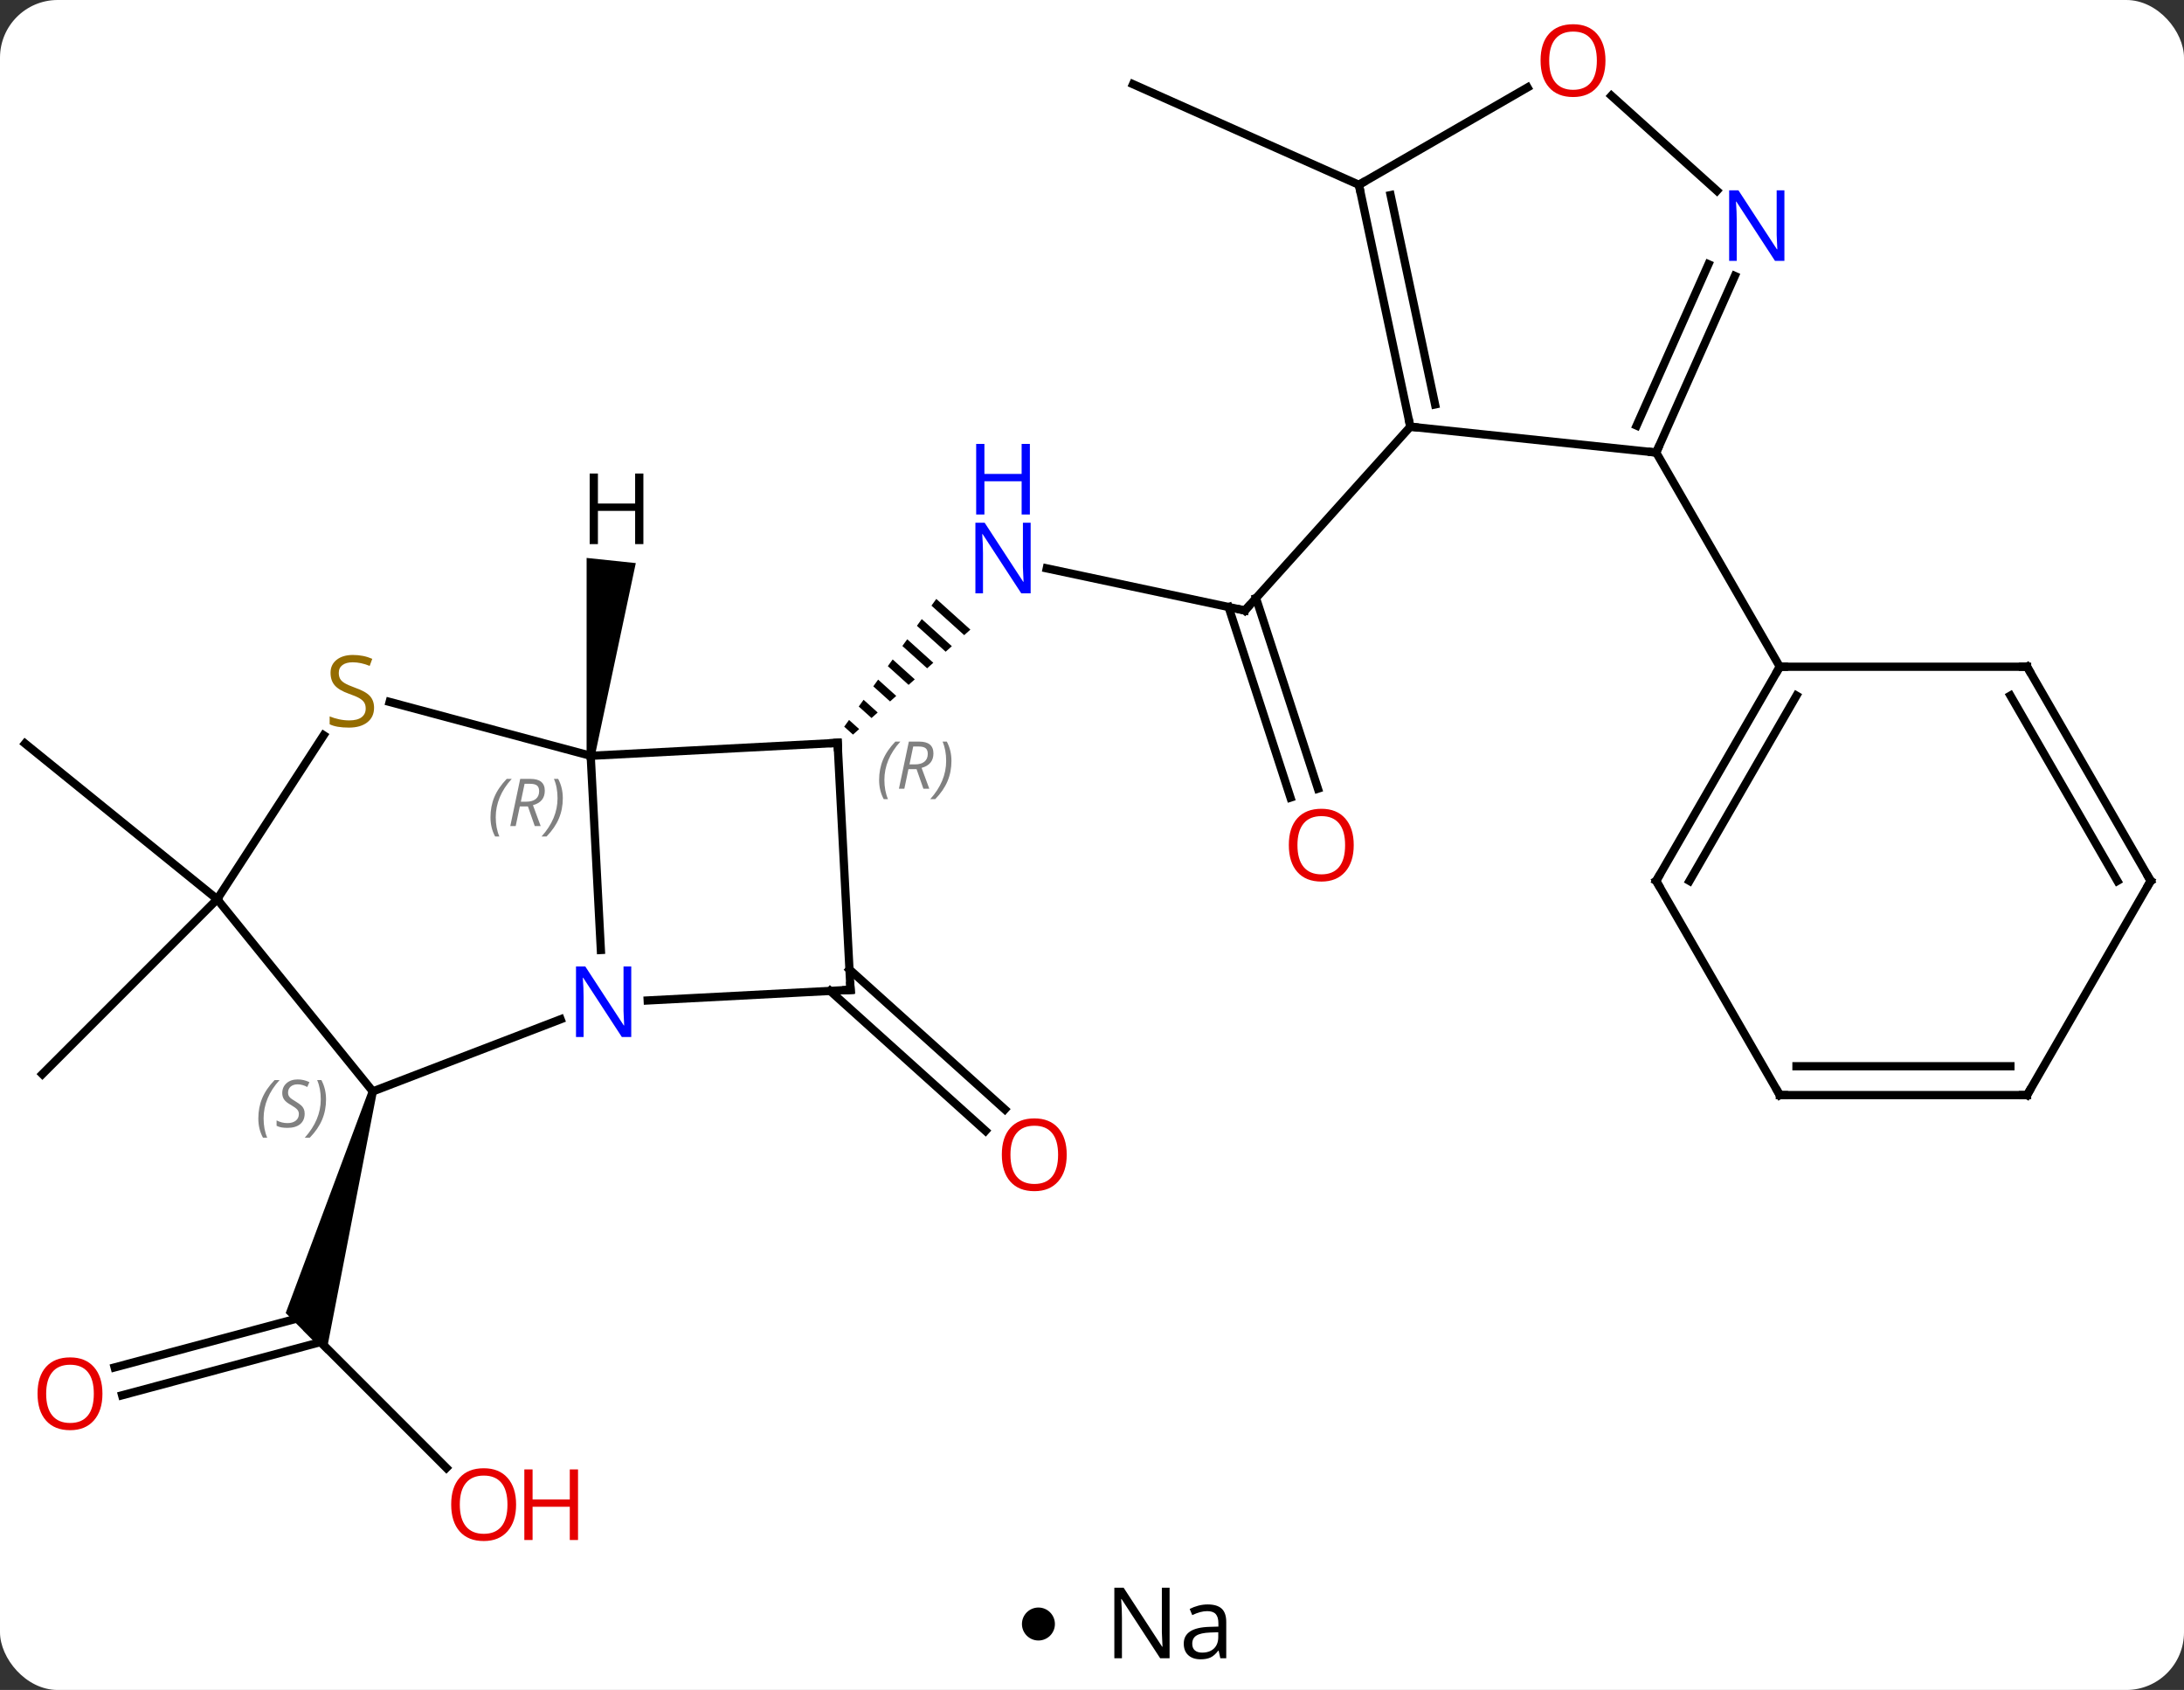 <svg width="265" viewBox="0 0 265 205" style="fill-opacity:1; color-rendering:auto; color-interpolation:auto; text-rendering:auto; stroke:black; stroke-linecap:square; stroke-miterlimit:10; shape-rendering:auto; stroke-opacity:1; fill:black; stroke-dasharray:none; font-weight:normal; stroke-width:1; font-family:'Open Sans'; font-style:normal; stroke-linejoin:miter; font-size:12; stroke-dashoffset:0; image-rendering:auto;" height="205" class="cas-substance-image" xmlns:xlink="http://www.w3.org/1999/xlink" xmlns="http://www.w3.org/2000/svg"><rect x="0" y="0" width="265" height="205" fill="#333333" stroke="none"/><svg class="cas-substance-single-component"><rect y="0" x="0" width="265" stroke="none" ry="7" rx="7" height="205" fill="white" class="cas-substance-group"/><svg y="0" x="0" width="265" viewBox="0 0 265 190" style="fill:black;" height="190" class="cas-substance-single-component-image"><svg><g><g transform="translate(132,95)" style="text-rendering:geometricPrecision; color-rendering:optimizeQuality; color-interpolation:linearRGB; stroke-linecap:butt; image-rendering:optimizeQuality;"><line y2="83.062" y1="66.369" x2="-77.837" x1="-94.53" style="fill:none;"/><line y2="70.873" y1="64.679" x2="-118.091" x1="-94.983" style="fill:none;"/><line y2="74.253" y1="67.798" x2="-117.185" x1="-93.101" style="fill:none;"/><path style="stroke:none;" d="M-87.249 37.263 L-86.283 37.521 L-92.434 69.172 L-97.333 64.273 Z"/><line y2="22.6" y1="39.571" x2="-28.929" x1="-10.079" style="fill:none;"/><line y2="25.201" y1="42.172" x2="-31.272" x1="-12.421" style="fill:none;"/><line y2="-20.946" y1="-26.055" x2="19.05" x1="-4.988" style="fill:none;"/><path style="stroke:none;" d="M-18.392 -22.349 L-18.98 -21.534 L-15.007 -17.954 L-15.007 -17.954 L-14.257 -18.625 L-14.257 -18.625 L-18.392 -22.349 ZM-20.156 -19.902 L-20.744 -19.086 L-17.256 -15.944 L-16.506 -16.614 L-20.156 -19.902 ZM-21.921 -17.455 L-22.509 -16.639 L-22.509 -16.639 L-19.505 -13.933 L-18.755 -14.603 L-21.921 -17.455 ZM-23.685 -15.007 L-24.273 -14.192 L-21.754 -11.922 L-21.754 -11.922 L-21.004 -12.592 L-21.004 -12.592 L-23.685 -15.007 ZM-25.45 -12.56 L-26.038 -11.744 L-26.038 -11.744 L-24.003 -9.912 L-23.253 -10.582 L-25.45 -12.56 ZM-27.214 -10.113 L-27.802 -9.297 L-26.252 -7.901 L-25.503 -8.571 L-25.503 -8.571 L-27.214 -10.113 ZM-28.979 -7.665 L-29.567 -6.85 L-28.501 -5.89 L-28.501 -5.89 L-27.752 -6.56 L-27.752 -6.56 L-28.979 -7.665 Z"/><line y2="1.749" y1="-21.366" x2="24.583" x1="17.073" style="fill:none;"/><line y2="0.668" y1="-22.448" x2="27.912" x1="20.402" style="fill:none;"/><line y2="-43.239" y1="-20.946" x2="39.123" x1="19.05" style="fill:none;"/><line y2="14.079" y1="35.292" x2="-105.645" x1="-126.858" style="fill:none;"/><line y2="14.079" y1="-4.803" x2="-105.645" x1="-128.958" style="fill:none;"/><line y2="-72.582" y1="-84.786" x2="32.886" x1="5.481" style="fill:none;"/><line y2="-3.318" y1="20.236" x2="-60.327" x1="-59.093" style="fill:none;"/><line y2="37.392" y1="28.643" x2="-86.766" x1="-63.977" style="fill:none;"/><line y2="25.071" y1="26.36" x2="-28.8" x1="-53.409" style="fill:none;"/><line y2="-4.887" y1="-3.318" x2="-30.369" x1="-60.327" style="fill:none;"/><line y2="-9.854" y1="-3.318" x2="-84.724" x1="-60.327" style="fill:none;"/><line y2="14.079" y1="37.392" x2="-105.645" x1="-86.766" style="fill:none;"/><line y2="-4.887" y1="25.071" x2="-30.369" x1="-28.8" style="fill:none;"/><line y2="14.079" y1="-5.813" x2="-105.645" x1="-92.728" style="fill:none;"/><line y2="-40.104" y1="-43.239" x2="68.958" x1="39.123" style="fill:none;"/><line y2="-72.582" y1="-43.239" x2="32.886" x1="39.123" style="fill:none;"/><line y2="-71.333" y1="-45.943" x2="36.73" x1="42.126" style="fill:none;"/><line y2="-61.526" y1="-40.104" x2="78.498" x1="68.958" style="fill:none;"/><line y2="-62.95" y1="-43.374" x2="75.3" x1="66.583" style="fill:none;"/><line y2="-14.121" y1="-40.104" x2="83.958" x1="68.958" style="fill:none;"/><line y2="-84.393" y1="-72.582" x2="53.343" x1="32.886" style="fill:none;"/><line y2="-83.386" y1="-71.865" x2="63.527" x1="76.324" style="fill:none;"/><line y2="11.859" y1="-14.121" x2="68.958" x1="83.958" style="fill:none;"/><line y2="11.859" y1="-10.621" x2="72.999" x1="85.979" style="fill:none;"/><line y2="-14.121" y1="-14.121" x2="113.958" x1="83.958" style="fill:none;"/><line y2="37.839" y1="11.859" x2="83.958" x1="68.958" style="fill:none;"/><line y2="11.859" y1="-14.121" x2="128.958" x1="113.958" style="fill:none;"/><line y2="11.859" y1="-10.621" x2="124.917" x1="111.937" style="fill:none;"/><line y2="37.839" y1="37.839" x2="113.958" x1="83.958" style="fill:none;"/><line y2="34.339" y1="34.339" x2="111.937" x1="85.979" style="fill:none;"/><line y2="37.839" y1="11.859" x2="113.958" x1="128.958" style="fill:none;"/><path style="stroke:none;" d="M-59.83 -3.266 L-60.824 -3.37 L-60.821 -27.321 L-54.854 -26.694 Z"/></g><g transform="translate(132,95)" style="fill:rgb(230,0,0); text-rendering:geometricPrecision; color-rendering:optimizeQuality; image-rendering:optimizeQuality; font-family:'Open Sans'; stroke:rgb(230,0,0); color-interpolation:linearRGB;"><path style="stroke:none;" d="M-69.379 87.512 Q-69.379 89.574 -70.419 90.754 Q-71.458 91.934 -73.301 91.934 Q-75.192 91.934 -76.223 90.769 Q-77.254 89.605 -77.254 87.496 Q-77.254 85.402 -76.223 84.254 Q-75.192 83.105 -73.301 83.105 Q-71.442 83.105 -70.411 84.277 Q-69.379 85.449 -69.379 87.512 ZM-76.208 87.512 Q-76.208 89.246 -75.465 90.152 Q-74.723 91.059 -73.301 91.059 Q-71.879 91.059 -71.153 90.16 Q-70.426 89.262 -70.426 87.512 Q-70.426 85.777 -71.153 84.887 Q-71.879 83.996 -73.301 83.996 Q-74.723 83.996 -75.465 84.894 Q-76.208 85.793 -76.208 87.512 Z"/><path style="stroke:none;" d="M-61.864 91.809 L-62.864 91.809 L-62.864 87.777 L-67.379 87.777 L-67.379 91.809 L-68.379 91.809 L-68.379 83.246 L-67.379 83.246 L-67.379 86.887 L-62.864 86.887 L-62.864 83.246 L-61.864 83.246 L-61.864 91.809 Z"/><path style="stroke:none;" d="M-119.57 74.066 Q-119.57 76.128 -120.609 77.308 Q-121.648 78.488 -123.491 78.488 Q-125.382 78.488 -126.413 77.323 Q-127.445 76.159 -127.445 74.05 Q-127.445 71.956 -126.413 70.808 Q-125.382 69.659 -123.491 69.659 Q-121.632 69.659 -120.601 70.831 Q-119.57 72.003 -119.57 74.066 ZM-126.398 74.066 Q-126.398 75.8 -125.655 76.706 Q-124.913 77.613 -123.491 77.613 Q-122.07 77.613 -121.343 76.714 Q-120.616 75.816 -120.616 74.066 Q-120.616 72.331 -121.343 71.441 Q-122.07 70.55 -123.491 70.55 Q-124.913 70.55 -125.655 71.448 Q-126.398 72.347 -126.398 74.066 Z"/><path style="stroke:none;" d="M-2.567 45.074 Q-2.567 47.136 -3.606 48.316 Q-4.645 49.496 -6.488 49.496 Q-8.379 49.496 -9.41 48.331 Q-10.441 47.167 -10.441 45.058 Q-10.441 42.964 -9.41 41.816 Q-8.379 40.667 -6.488 40.667 Q-4.629 40.667 -3.598 41.839 Q-2.567 43.011 -2.567 45.074 ZM-9.395 45.074 Q-9.395 46.808 -8.652 47.714 Q-7.91 48.621 -6.488 48.621 Q-5.066 48.621 -4.34 47.722 Q-3.613 46.824 -3.613 45.074 Q-3.613 43.339 -4.34 42.449 Q-5.066 41.558 -6.488 41.558 Q-7.91 41.558 -8.652 42.456 Q-9.395 43.355 -9.395 45.074 Z"/><path style="fill:rgb(0,5,255); stroke:none;" d="M-6.944 -23.027 L-8.085 -23.027 L-12.773 -30.214 L-12.819 -30.214 Q-12.726 -28.949 -12.726 -27.902 L-12.726 -23.027 L-13.648 -23.027 L-13.648 -31.589 L-12.523 -31.589 L-7.851 -24.433 L-7.804 -24.433 Q-7.804 -24.589 -7.851 -25.449 Q-7.898 -26.308 -7.882 -26.683 L-7.882 -31.589 L-6.944 -31.589 L-6.944 -23.027 Z"/><path style="fill:rgb(0,5,255); stroke:none;" d="M-7.038 -32.589 L-8.038 -32.589 L-8.038 -36.62 L-12.554 -36.62 L-12.554 -32.589 L-13.554 -32.589 L-13.554 -41.152 L-12.554 -41.152 L-12.554 -37.511 L-8.038 -37.511 L-8.038 -41.152 L-7.038 -41.152 L-7.038 -32.589 Z"/></g><g transform="translate(132,95)" style="stroke-linecap:butt; text-rendering:geometricPrecision; color-rendering:optimizeQuality; image-rendering:optimizeQuality; font-family:'Open Sans'; color-interpolation:linearRGB; stroke-miterlimit:5;"><path style="fill:none;" d="M18.561 -21.05 L19.05 -20.946 L19.385 -21.318"/><path style="fill:rgb(230,0,0); stroke:none;" d="M32.258 7.517 Q32.258 9.579 31.218 10.759 Q30.179 11.939 28.336 11.939 Q26.445 11.939 25.414 10.774 Q24.383 9.61 24.383 7.501 Q24.383 5.407 25.414 4.259 Q26.445 3.11 28.336 3.11 Q30.195 3.11 31.226 4.282 Q32.258 5.454 32.258 7.517 ZM25.429 7.517 Q25.429 9.251 26.172 10.157 Q26.914 11.064 28.336 11.064 Q29.758 11.064 30.484 10.165 Q31.211 9.267 31.211 7.517 Q31.211 5.782 30.484 4.892 Q29.758 4.001 28.336 4.001 Q26.914 4.001 26.172 4.899 Q25.429 5.798 25.429 7.517 Z"/><path style="fill:rgb(0,5,255); stroke:none;" d="M-55.406 30.796 L-56.547 30.796 L-61.235 23.609 L-61.281 23.609 Q-61.188 24.874 -61.188 25.921 L-61.188 30.796 L-62.11 30.796 L-62.11 22.234 L-60.985 22.234 L-56.313 29.39 L-56.266 29.39 Q-56.266 29.234 -56.313 28.374 Q-56.36 27.515 -56.344 27.14 L-56.344 22.234 L-55.406 22.234 L-55.406 30.796 Z"/></g><g transform="translate(132,95)" style="stroke-linecap:butt; font-size:8.4px; fill:gray; text-rendering:geometricPrecision; image-rendering:optimizeQuality; color-rendering:optimizeQuality; font-family:'Open Sans'; font-style:italic; stroke:gray; color-interpolation:linearRGB; stroke-miterlimit:5;"><path style="stroke:none;" d="M-72.487 4.139 Q-72.487 2.811 -72.018 1.686 Q-71.55 0.561 -70.518 -0.517 L-69.909 -0.517 Q-70.878 0.545 -71.362 1.717 Q-71.847 2.889 -71.847 4.124 Q-71.847 5.452 -71.409 6.467 L-71.925 6.467 Q-72.487 5.436 -72.487 4.139 ZM-68.927 2.827 L-69.427 5.202 L-70.083 5.202 L-68.88 -0.517 L-67.63 -0.517 Q-65.896 -0.517 -65.896 0.92 Q-65.896 2.28 -67.333 2.671 L-66.396 5.202 L-67.115 5.202 L-67.943 2.827 L-68.927 2.827 ZM-68.349 0.077 Q-68.74 1.999 -68.802 2.249 L-68.146 2.249 Q-67.396 2.249 -66.99 1.921 Q-66.583 1.592 -66.583 0.967 Q-66.583 0.499 -66.841 0.288 Q-67.099 0.077 -67.693 0.077 L-68.349 0.077 ZM-63.71 1.827 Q-63.71 3.155 -64.186 4.288 Q-64.663 5.42 -65.679 6.467 L-66.288 6.467 Q-64.35 4.311 -64.35 1.827 Q-64.35 0.499 -64.788 -0.517 L-64.272 -0.517 Q-63.71 0.545 -63.71 1.827 Z"/><path style="stroke:none;" d="M-100.656 40.674 Q-100.656 39.346 -100.187 38.221 Q-99.719 37.096 -98.687 36.018 L-98.078 36.018 Q-99.047 37.081 -99.531 38.252 Q-100.015 39.424 -100.015 40.659 Q-100.015 41.987 -99.578 43.002 L-100.094 43.002 Q-100.656 41.971 -100.656 40.674 ZM-95.033 40.081 Q-95.033 40.909 -95.58 41.362 Q-96.127 41.815 -97.127 41.815 Q-97.533 41.815 -97.846 41.76 Q-98.158 41.706 -98.44 41.565 L-98.44 40.909 Q-97.815 41.237 -97.112 41.237 Q-96.487 41.237 -96.112 40.94 Q-95.737 40.643 -95.737 40.127 Q-95.737 39.815 -95.94 39.588 Q-96.143 39.362 -96.705 39.034 Q-97.299 38.706 -97.526 38.377 Q-97.752 38.049 -97.752 37.596 Q-97.752 36.862 -97.237 36.401 Q-96.721 35.94 -95.877 35.94 Q-95.502 35.94 -95.166 36.018 Q-94.83 36.096 -94.455 36.268 L-94.721 36.862 Q-94.971 36.706 -95.291 36.62 Q-95.612 36.534 -95.877 36.534 Q-96.408 36.534 -96.729 36.807 Q-97.049 37.081 -97.049 37.549 Q-97.049 37.752 -96.979 37.901 Q-96.908 38.049 -96.768 38.182 Q-96.627 38.315 -96.205 38.565 Q-95.643 38.909 -95.44 39.104 Q-95.237 39.299 -95.135 39.534 Q-95.033 39.768 -95.033 40.081 ZM-92.439 38.362 Q-92.439 39.69 -92.915 40.823 Q-93.392 41.956 -94.408 43.002 L-95.017 43.002 Q-93.08 40.846 -93.08 38.362 Q-93.08 37.034 -93.517 36.018 L-93.001 36.018 Q-92.439 37.081 -92.439 38.362 Z"/><path style="fill:none; stroke:black;" d="M-29.299 25.097 L-28.8 25.071 L-28.826 24.572"/><path style="fill:none; stroke:black;" d="M-30.868 -4.861 L-30.369 -4.887 L-30.343 -4.388"/><path style="stroke:none;" d="M-25.331 -0.385 Q-25.331 -1.713 -24.862 -2.838 Q-24.394 -3.963 -23.362 -5.041 L-22.753 -5.041 Q-23.722 -3.979 -24.206 -2.807 Q-24.691 -1.635 -24.691 -0.401 Q-24.691 0.927 -24.253 1.943 L-24.769 1.943 Q-25.331 0.912 -25.331 -0.385 ZM-21.771 -1.698 L-22.271 0.677 L-22.927 0.677 L-21.724 -5.041 L-20.474 -5.041 Q-18.74 -5.041 -18.74 -3.604 Q-18.74 -2.244 -20.177 -1.854 L-19.24 0.677 L-19.959 0.677 L-20.787 -1.698 L-21.771 -1.698 ZM-21.193 -4.447 Q-21.584 -2.526 -21.646 -2.276 L-20.99 -2.276 Q-20.24 -2.276 -19.834 -2.604 Q-19.427 -2.932 -19.427 -3.557 Q-19.427 -4.026 -19.685 -4.237 Q-19.943 -4.447 -20.537 -4.447 L-21.193 -4.447 ZM-16.554 -2.697 Q-16.554 -1.369 -17.03 -0.237 Q-17.507 0.896 -18.523 1.943 L-19.132 1.943 Q-17.195 -0.213 -17.195 -2.697 Q-17.195 -4.026 -17.632 -5.041 L-17.116 -5.041 Q-16.554 -3.979 -16.554 -2.697 Z"/></g><g transform="translate(132,95)" style="stroke-linecap:butt; fill:rgb(148,108,0); text-rendering:geometricPrecision; color-rendering:optimizeQuality; image-rendering:optimizeQuality; font-family:'Open Sans'; stroke:rgb(148,108,0); color-interpolation:linearRGB; stroke-miterlimit:5;"><path style="stroke:none;" d="M-86.612 -9.145 Q-86.612 -8.02 -87.432 -7.379 Q-88.252 -6.738 -89.659 -6.738 Q-91.19 -6.738 -92.002 -7.144 L-92.002 -8.098 Q-91.471 -7.879 -90.854 -7.746 Q-90.237 -7.613 -89.627 -7.613 Q-88.627 -7.613 -88.127 -7.996 Q-87.627 -8.379 -87.627 -9.051 Q-87.627 -9.488 -87.807 -9.777 Q-87.987 -10.066 -88.401 -10.309 Q-88.815 -10.551 -89.674 -10.848 Q-90.862 -11.27 -91.377 -11.855 Q-91.893 -12.441 -91.893 -13.395 Q-91.893 -14.379 -91.151 -14.965 Q-90.409 -15.551 -89.174 -15.551 Q-87.909 -15.551 -86.83 -15.082 L-87.143 -14.223 Q-88.205 -14.66 -89.205 -14.66 Q-90.002 -14.66 -90.448 -14.324 Q-90.893 -13.988 -90.893 -13.379 Q-90.893 -12.941 -90.729 -12.652 Q-90.565 -12.363 -90.174 -12.129 Q-89.784 -11.895 -88.971 -11.598 Q-87.627 -11.129 -87.12 -10.574 Q-86.612 -10.02 -86.612 -9.145 Z"/><path style="fill:none; stroke:black;" d="M39.019 -43.728 L39.123 -43.239 L39.62 -43.187"/><path style="fill:none; stroke:black;" d="M69.161 -40.561 L68.958 -40.104 L68.461 -40.156"/><path style="fill:none; stroke:black;" d="M32.99 -72.093 L32.886 -72.582 L33.319 -72.832"/><path style="fill:rgb(0,5,255); stroke:none;" d="M84.514 -63.353 L83.373 -63.353 L78.685 -70.54 L78.639 -70.54 Q78.732 -69.275 78.732 -68.228 L78.732 -63.353 L77.81 -63.353 L77.81 -71.915 L78.935 -71.915 L83.607 -64.759 L83.654 -64.759 Q83.654 -64.915 83.607 -65.775 Q83.56 -66.634 83.576 -67.009 L83.576 -71.915 L84.514 -71.915 L84.514 -63.353 Z"/><path style="fill:rgb(230,0,0); stroke:none;" d="M62.803 -87.652 Q62.803 -85.59 61.764 -84.41 Q60.725 -83.23 58.882 -83.23 Q56.991 -83.23 55.96 -84.394 Q54.928 -85.559 54.928 -87.668 Q54.928 -89.762 55.96 -90.91 Q56.991 -92.059 58.882 -92.059 Q60.741 -92.059 61.772 -90.887 Q62.803 -89.715 62.803 -87.652 ZM55.975 -87.652 Q55.975 -85.918 56.718 -85.012 Q57.46 -84.105 58.882 -84.105 Q60.303 -84.105 61.03 -85.004 Q61.757 -85.902 61.757 -87.652 Q61.757 -89.387 61.03 -90.277 Q60.303 -91.168 58.882 -91.168 Q57.46 -91.168 56.718 -90.269 Q55.975 -89.371 55.975 -87.652 Z"/><path style="fill:none; stroke:black;" d="M83.708 -13.688 L83.958 -14.121 L84.458 -14.121"/><path style="fill:none; stroke:black;" d="M69.208 11.426 L68.958 11.859 L69.208 12.292"/><path style="fill:none; stroke:black;" d="M113.458 -14.121 L113.958 -14.121 L114.208 -13.688"/><path style="fill:none; stroke:black;" d="M83.708 37.406 L83.958 37.839 L84.458 37.839"/><path style="fill:none; stroke:black;" d="M128.708 11.426 L128.958 11.859 L128.708 12.292"/><path style="fill:none; stroke:black;" d="M113.458 37.839 L113.958 37.839 L114.208 37.406"/><path style="fill:black; stroke:none;" d="M-53.934 -28.997 L-54.934 -28.997 L-54.934 -33.028 L-59.45 -33.028 L-59.45 -28.997 L-60.45 -28.997 L-60.45 -37.559 L-59.45 -37.559 L-59.45 -33.919 L-54.934 -33.919 L-54.934 -37.559 L-53.934 -37.559 L-53.934 -28.997 Z"/></g></g></svg></svg><svg y="190" x="124" class="cas-substance-saf"><svg y="5" x="0" width="4" style="fill:black;" height="4" class="cas-substance-saf-dot"><circle stroke="none" r="2" fill="black" cy="2" cx="2"/></svg><svg y="0" x="8" width="20" style="fill:black;" height="15" class="cas-substance-saf-image"><svg><g><g transform="translate(10,7)" style="text-rendering:geometricPrecision; font-family:'Open Sans'; color-interpolation:linearRGB; color-rendering:optimizeQuality; image-rendering:optimizeQuality;"><path style="stroke:none;" d="M-0.086 4.156 L-1.227 4.156 L-5.914 -3.031 L-5.961 -3.031 Q-5.867 -1.766 -5.867 -0.719 L-5.867 4.156 L-6.789 4.156 L-6.789 -4.406 L-5.664 -4.406 L-0.992 2.75 L-0.945 2.75 Q-0.945 2.594 -0.992 1.734 Q-1.039 0.875 -1.023 0.5 L-1.023 -4.406 L-0.086 -4.406 L-0.086 4.156 ZM6.07 4.156 L5.867 3.234 L5.82 3.234 Q5.352 3.844 4.875 4.062 Q4.398 4.281 3.68 4.281 Q2.727 4.281 2.18 3.781 Q1.633 3.281 1.633 2.375 Q1.633 0.438 4.742 0.344 L5.836 0.312 L5.836 -0.094 Q5.836 -0.844 5.516 -1.203 Q5.195 -1.562 4.477 -1.562 Q3.664 -1.562 2.664 -1.078 L2.352 -1.828 Q2.836 -2.078 3.398 -2.227 Q3.961 -2.375 4.539 -2.375 Q5.68 -2.375 6.234 -1.867 Q6.789 -1.359 6.789 -0.234 L6.789 4.156 L6.07 4.156 ZM3.867 3.469 Q4.773 3.469 5.297 2.969 Q5.82 2.469 5.82 1.578 L5.82 1 L4.836 1.031 Q3.68 1.078 3.172 1.398 Q2.664 1.719 2.664 2.391 Q2.664 2.922 2.977 3.195 Q3.289 3.469 3.867 3.469 Z"/></g></g></svg></svg></svg></svg></svg>